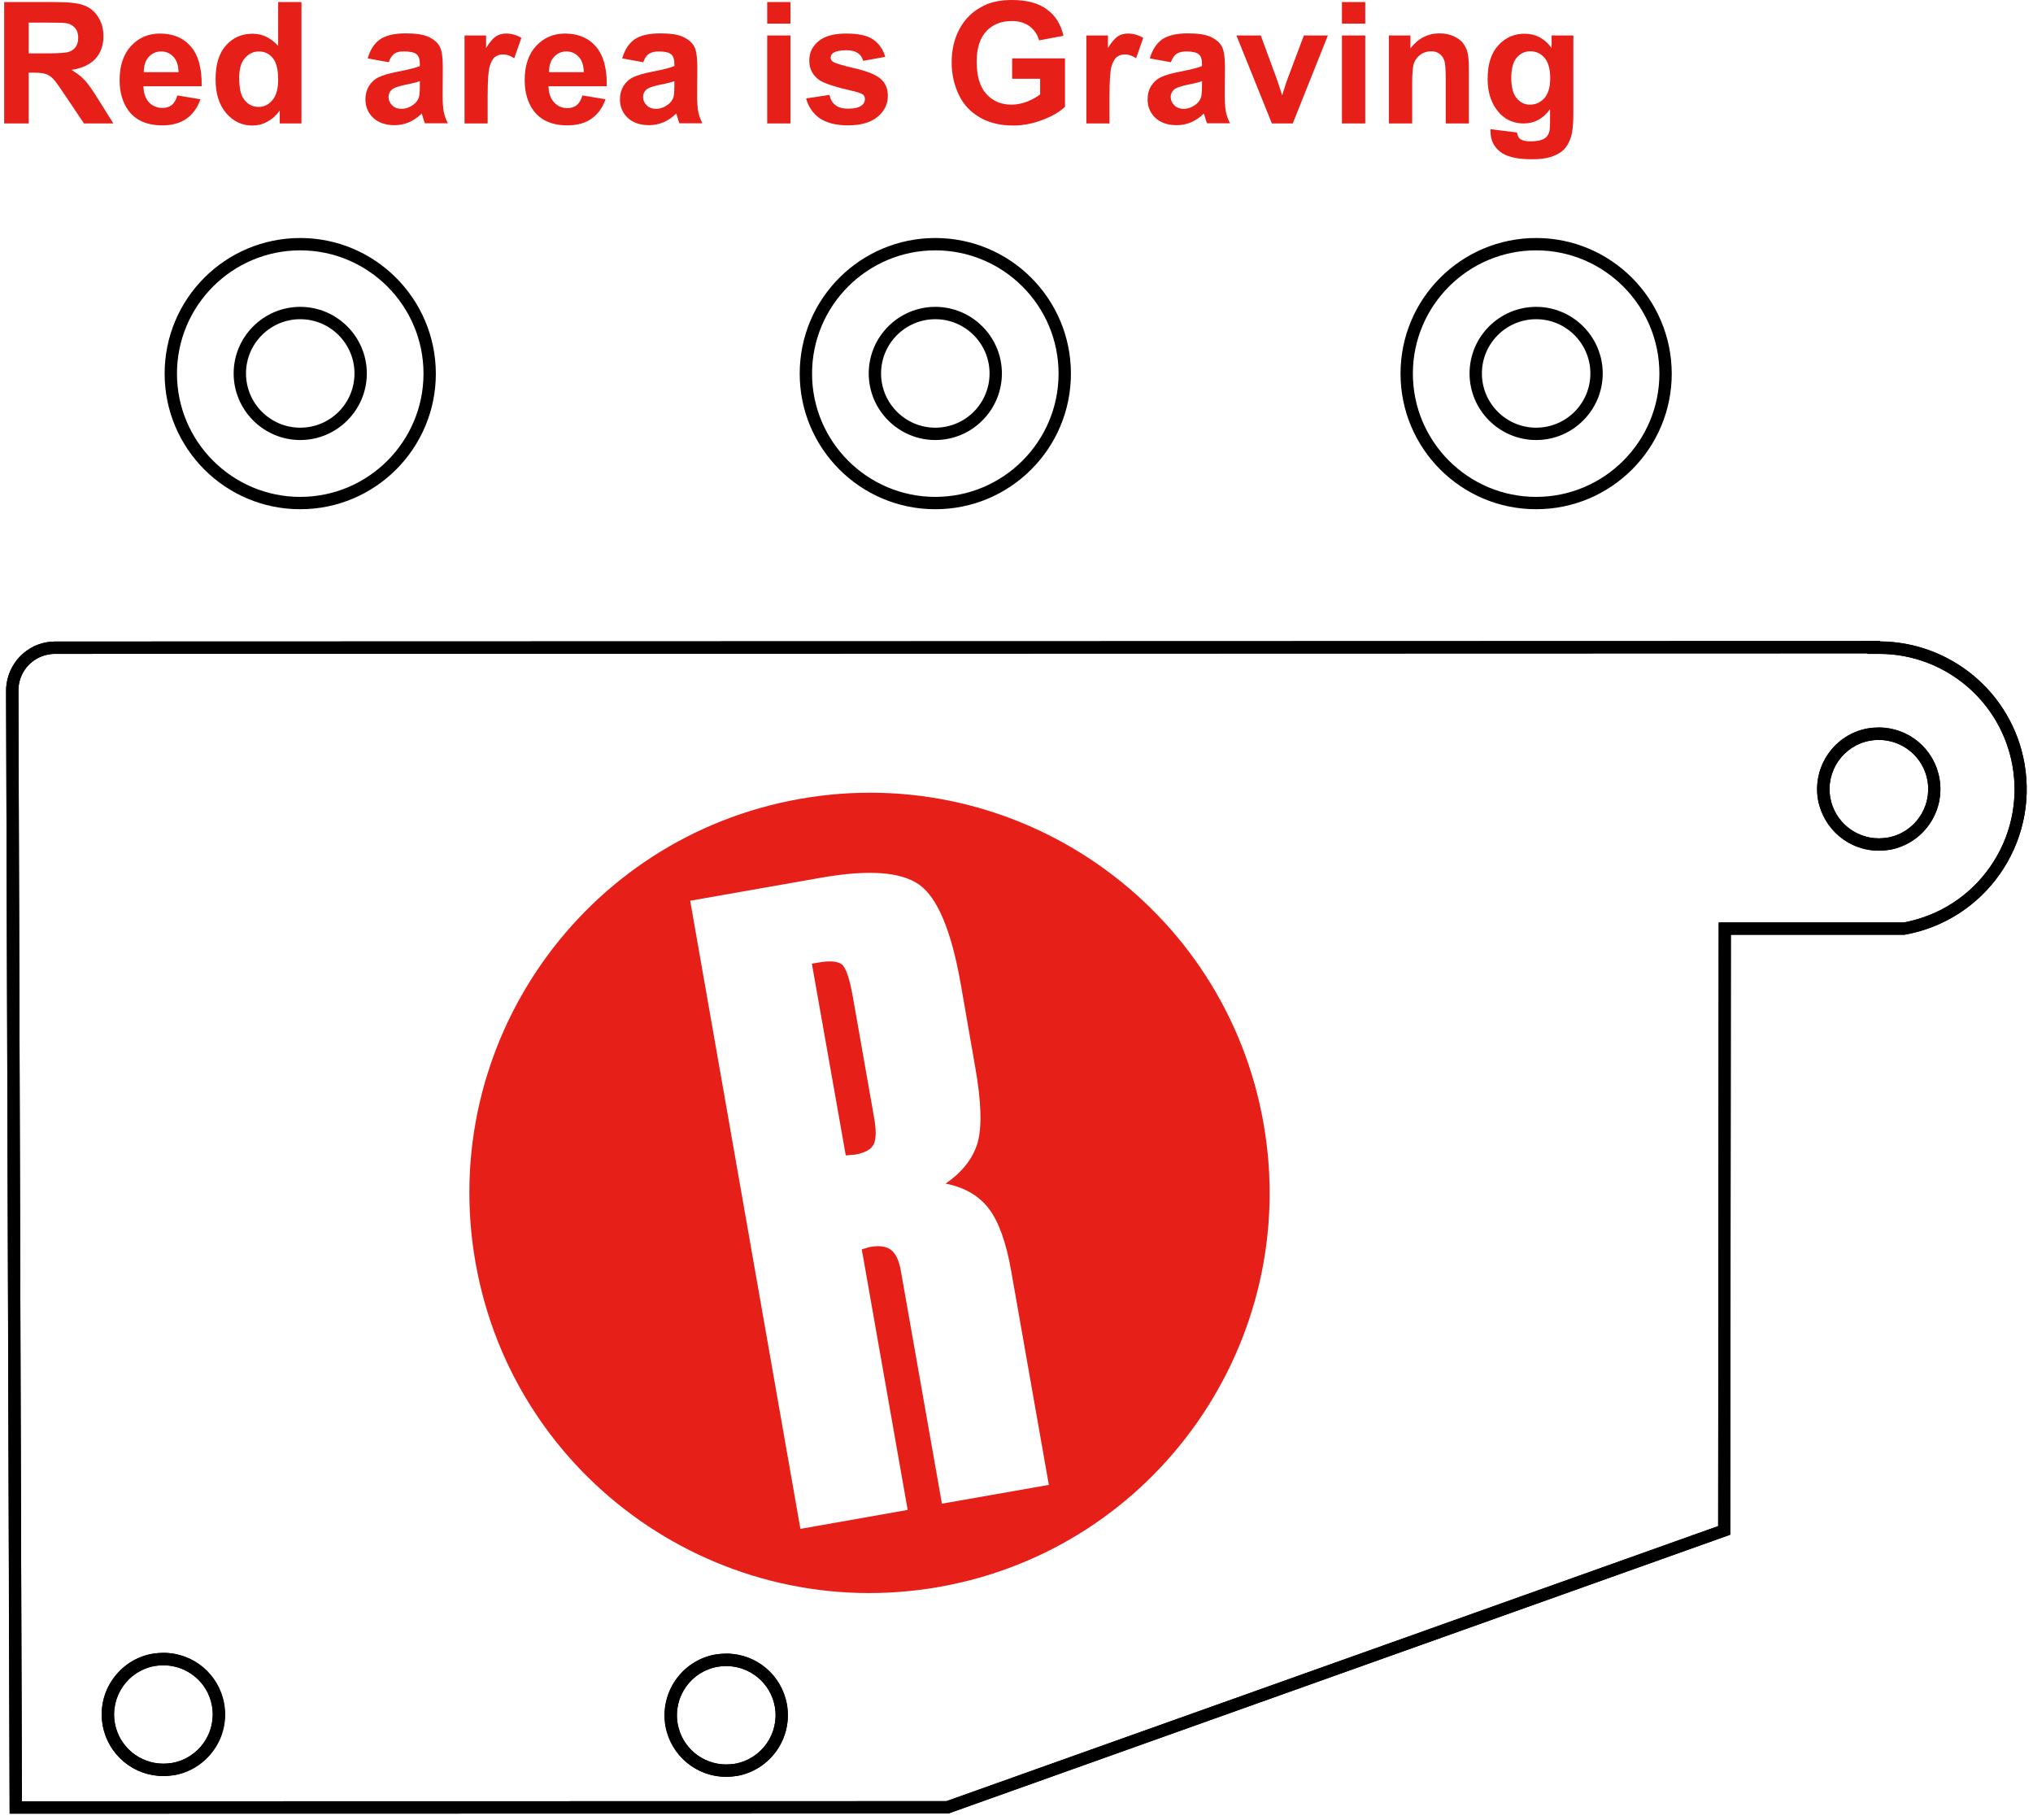 <?xml version="1.0" encoding="utf-8"?>
<!-- Generator: Adobe Illustrator 24.0.1, SVG Export Plug-In . SVG Version: 6.00 Build 0)  -->
<svg version="1.1" xmlns="http://www.w3.org/2000/svg" xmlns:xlink="http://www.w3.org/1999/xlink" x="0px" y="0px"
	 viewBox="0 0 116.94 104.68" style="enable-background:new 0 0 116.94 104.68;" xml:space="preserve">
<style type="text/css">
	.st0{display:none;}
	.st1{display:inline;}
	.st2{fill:#E61F19;}
</style>
<g id="PM-cover">
	<g>
		<path d="M107.42,37.58l0,0.03l0.71,0c3.76,0.02,6.97,2.73,7.63,6.44c0.36,2.05-0.1,4.12-1.29,5.82c-1.18,1.69-2.95,2.82-4.97,3.19
			l-9.93,0l-0.71,0l0,0.71l-0.03,34.01L54.44,103.6l-53.18,0.01l-0.2-63.83c-0.03-1.06,0.71-1.96,1.75-2.14
			c0.12-0.02,0.23-0.03,0.33-0.03L107.42,37.58 M108.07,48.93c0.21,0,0.41-0.02,0.62-0.05c1.92-0.34,3.21-2.18,2.87-4.1
			c-0.3-1.7-1.77-2.93-3.49-2.93c-0.21,0-0.41,0.02-0.62,0.05c-0.93,0.16-1.74,0.68-2.29,1.46c-0.54,0.78-0.75,1.72-0.59,2.65
			C104.89,47.7,106.35,48.93,108.07,48.93 M9.39,102.15c0.21,0,0.41-0.02,0.62-0.05c1.92-0.34,3.21-2.18,2.87-4.1
			c-0.3-1.7-1.77-2.93-3.49-2.93c-0.21,0-0.41,0.02-0.62,0.05c-1.92,0.34-3.21,2.18-2.87,4.1C6.2,100.92,7.67,102.15,9.39,102.15
			 M41.77,102.2c0.21,0,0.41-0.02,0.62-0.05c1.92-0.34,3.21-2.18,2.87-4.1c-0.3-1.7-1.77-2.93-3.49-2.93
			c-0.21,0-0.41,0.02-0.62,0.05c-0.93,0.16-1.74,0.68-2.29,1.46c-0.54,0.78-0.75,1.72-0.59,2.65
			C38.58,100.97,40.05,102.2,41.77,102.2 M108.14,36.87L3.14,36.9c-0.15,0-0.3,0.02-0.45,0.04c-1.4,0.25-2.37,1.48-2.34,2.86
			l0.2,64.52l54-0.01l44.97-16.03l0.04-34.51l9.99,0c4.63-0.82,7.71-5.23,6.9-9.85c-0.72-4.11-4.29-7-8.32-7.02L108.14,36.87
			L108.14,36.87z M108.07,48.22c-1.35,0-2.55-0.97-2.79-2.34c-0.27-1.54,0.76-3.01,2.3-3.28c0.17-0.03,0.33-0.04,0.5-0.04
			c1.35,0,2.55,0.97,2.79,2.34c0.27,1.54-0.76,3.01-2.3,3.28C108.4,48.21,108.24,48.22,108.07,48.22L108.07,48.22z M9.39,101.44
			c-1.35,0-2.55-0.97-2.79-2.34c-0.27-1.54,0.76-3.01,2.3-3.28c0.17-0.03,0.33-0.04,0.5-0.04c1.35,0,2.55,0.97,2.79,2.34
			c0.27,1.54-0.76,3.01-2.3,3.28C9.72,101.43,9.55,101.44,9.39,101.44L9.39,101.44z M41.77,101.49c-1.35,0-2.55-0.97-2.79-2.34
			c-0.27-1.54,0.76-3.01,2.3-3.28c0.17-0.03,0.33-0.04,0.5-0.04c1.35,0,2.55,0.97,2.79,2.34c0.27,1.54-0.76,3.01-2.3,3.28
			C42.1,101.47,41.93,101.49,41.77,101.49L41.77,101.49z"/>
	</g>
	<g>
		<path d="M53.8,14.4c3.91,0,7.09,3.18,7.09,7.09s-3.18,7.09-7.09,7.09s-7.09-3.18-7.09-7.09S49.89,14.4,53.8,14.4 M53.8,25.31
			c2.11,0,3.83-1.72,3.83-3.83s-1.72-3.83-3.83-3.83s-3.83,1.72-3.83,3.83S51.69,25.31,53.8,25.31 M53.8,13.69
			c-4.31,0-7.8,3.49-7.8,7.8c0,4.31,3.49,7.8,7.8,7.8s7.8-3.49,7.8-7.8C61.6,17.18,58.11,13.69,53.8,13.69L53.8,13.69z M53.8,24.6
			c-1.72,0-3.12-1.4-3.12-3.12c0-1.72,1.4-3.12,3.12-3.12s3.12,1.4,3.12,3.12C56.92,23.21,55.52,24.6,53.8,24.6L53.8,24.6z"/>
	</g>
	<g>
		<path d="M17.27,14.4c3.91,0,7.09,3.18,7.09,7.09s-3.18,7.09-7.09,7.09s-7.09-3.18-7.09-7.09S13.36,14.4,17.27,14.4 M17.27,25.31
			c2.11,0,3.83-1.72,3.83-3.83s-1.72-3.83-3.83-3.83s-3.83,1.72-3.83,3.83S15.16,25.31,17.27,25.31 M17.27,13.69
			c-4.31,0-7.8,3.49-7.8,7.8c0,4.31,3.49,7.8,7.8,7.8s7.8-3.49,7.8-7.8C25.06,17.18,21.57,13.69,17.27,13.69L17.27,13.69z
			 M17.27,24.6c-1.72,0-3.12-1.4-3.12-3.12c0-1.72,1.4-3.12,3.12-3.12s3.12,1.4,3.12,3.12C20.39,23.21,18.99,24.6,17.27,24.6
			L17.27,24.6z"/>
	</g>
	<g>
		<path d="M88.36,14.4c3.91,0,7.09,3.18,7.09,7.09s-3.18,7.09-7.09,7.09s-7.09-3.18-7.09-7.09S84.45,14.4,88.36,14.4 M88.36,25.31
			c2.11,0,3.83-1.72,3.83-3.83s-1.72-3.83-3.83-3.83s-3.83,1.72-3.83,3.83S86.25,25.31,88.36,25.31 M88.36,13.69
			c-4.31,0-7.8,3.49-7.8,7.8c0,4.31,3.49,7.8,7.8,7.8s7.8-3.49,7.8-7.8C96.15,17.18,92.66,13.69,88.36,13.69L88.36,13.69z
			 M88.36,24.6c-1.72,0-3.12-1.4-3.12-3.12c0-1.72,1.4-3.12,3.12-3.12s3.12,1.4,3.12,3.12C91.48,23.21,90.08,24.6,88.36,24.6
			L88.36,24.6z"/>
	</g>
	<g>
		<path d="M107.42,37.58l0,0.03l0.71,0c3.76,0.02,6.97,2.73,7.63,6.43c0.36,2.05-0.1,4.12-1.29,5.82c-1.18,1.69-2.95,2.82-4.97,3.2
			l-9.93,0l-0.71,0l0,0.71l-0.03,34.01L54.44,103.6l-53.18,0.01l-0.2-63.83c-0.03-1.06,0.71-1.96,1.75-2.14
			c0.12-0.02,0.23-0.03,0.33-0.03L107.42,37.58 M108.07,48.93c0.21,0,0.41-0.02,0.62-0.05c1.92-0.34,3.21-2.18,2.87-4.11
			c-0.3-1.7-1.77-2.93-3.49-2.93c-0.21,0-0.41,0.02-0.62,0.05c-1.92,0.34-3.21,2.18-2.87,4.11
			C104.89,47.69,106.35,48.93,108.07,48.93 M9.4,102.16c0.21,0,0.41-0.02,0.62-0.05c0.93-0.16,1.74-0.68,2.29-1.46
			s0.75-1.72,0.59-2.65c-0.3-1.7-1.77-2.93-3.49-2.93c-0.21,0-0.41,0.02-0.62,0.05c-0.93,0.16-1.74,0.68-2.29,1.46
			s-0.75,1.72-0.59,2.65C6.21,100.93,7.68,102.16,9.4,102.16 M41.77,102.2c0.21,0,0.41-0.02,0.62-0.05
			c0.93-0.16,1.74-0.68,2.29-1.46c0.54-0.78,0.75-1.72,0.59-2.65c-0.3-1.7-1.77-2.93-3.49-2.93c-0.21,0-0.41,0.02-0.62,0.05
			c-1.92,0.34-3.21,2.18-2.87,4.11C38.59,100.97,40.05,102.2,41.77,102.2 M108.13,36.87L3.14,36.9c-0.15,0-0.3,0.02-0.45,0.04
			c-1.4,0.25-2.37,1.48-2.34,2.86l0.21,64.52l54-0.01l44.97-16.04l0.03-34.51l9.99,0c4.63-0.82,7.71-5.23,6.9-9.85
			c-0.73-4.11-4.29-7-8.32-7.02L108.13,36.87L108.13,36.87z M108.07,48.22c-1.35,0-2.55-0.97-2.79-2.34
			c-0.27-1.54,0.76-3.01,2.3-3.28c0.17-0.03,0.33-0.04,0.5-0.04c1.35,0,2.55,0.97,2.79,2.34c0.27,1.54-0.76,3.01-2.3,3.28
			C108.4,48.2,108.24,48.22,108.07,48.22L108.07,48.22z M9.4,101.45c-1.35,0-2.55-0.97-2.79-2.34c-0.27-1.54,0.76-3.01,2.3-3.28
			c0.17-0.03,0.33-0.04,0.5-0.04c1.35,0,2.55,0.97,2.79,2.34c0.27,1.54-0.76,3.01-2.3,3.28C9.73,101.43,9.56,101.45,9.4,101.45
			L9.4,101.45z M41.77,101.49c-1.35,0-2.55-0.97-2.79-2.34c-0.27-1.54,0.76-3.01,2.3-3.28c0.17-0.03,0.33-0.04,0.5-0.04
			c1.35,0,2.55,0.97,2.79,2.34c0.27,1.54-0.76,3.01-2.3,3.28C42.1,101.48,41.94,101.49,41.77,101.49L41.77,101.49z"/>
	</g>
</g>
<g id="mark1_1_" class="st0">
	<g class="st1">
		<g>
			<path class="st2" d="M16.13,53.31h4.84c1.72,0,2.87,0.29,3.44,0.87c0.57,0.58,0.85,1.85,0.85,3.83v3.02c0,1.3-0.13,2.21-0.4,2.74
				s-0.73,0.94-1.4,1.25c0.65,0.25,1.11,0.64,1.38,1.16c0.27,0.52,0.41,1.32,0.41,2.4v7.85h-3.93v-8.56c0-0.38-0.07-0.65-0.22-0.81
				c-0.14-0.16-0.38-0.24-0.72-0.24c-0.04,0-0.09,0-0.16,0.01c-0.07,0.01-0.12,0.01-0.16,0.01v9.59h-3.95V53.31z M20.08,56.32v7.06
				c0.05,0,0.11,0,0.19,0.01c0.08,0.01,0.13,0.01,0.16,0.01c0.35,0,0.59-0.08,0.72-0.24c0.13-0.16,0.19-0.48,0.19-0.95v-4.43
				c0-0.69-0.06-1.11-0.19-1.25c-0.13-0.14-0.39-0.21-0.79-0.21H20.08z"/>
			<path class="st2" d="M27.07,53.31h6.31v3.02h-2.36v5.89h2.36v3.04h-2.36v8.11h2.36v3.04h-6.31V53.31z"/>
			<path class="st2" d="M34.8,53.31h3.82l0.85,15.65h0.15l0.96-15.65h3.72l-2.47,23.11h-4.54L34.8,53.31z"/>
			<path class="st2" d="M45.77,53.31h3.95v23.11h-3.95V53.31z"/>
			<path class="st2" d="M51.51,53.31h3.95v19.2c0,0.36,0.05,0.62,0.15,0.77s0.26,0.23,0.48,0.23c0.22,0,0.38-0.07,0.47-0.22
				c0.09-0.14,0.13-0.41,0.13-0.78v-19.2h3.96v18.67c0,2.01-0.27,3.28-0.81,3.81c-0.54,0.53-1.78,0.79-3.72,0.79
				c-1.98,0-3.24-0.27-3.79-0.8c-0.54-0.53-0.81-1.8-0.81-3.8V53.31z"/>
			<path class="st2" d="M62.43,53.31h3.53l2.15,11.52h0.18l-0.07-11.52h3.42v23.11h-3.5l-2.18-11.84h-0.18l0.08,11.84h-3.43V53.31z"
				/>
			<path class="st2" d="M73.44,57.81c0-2.05,0.28-3.33,0.85-3.86c0.56-0.52,1.83-0.78,3.79-0.78c1.93,0,3.17,0.27,3.72,0.81
				c0.56,0.54,0.83,1.82,0.83,3.83v3.4h-3.96v-3.97c0-0.4-0.05-0.66-0.15-0.8c-0.1-0.13-0.27-0.2-0.51-0.2
				c-0.23,0-0.4,0.07-0.5,0.21c-0.1,0.14-0.15,0.4-0.15,0.79v15.27c0,0.36,0.05,0.61,0.16,0.76c0.11,0.14,0.28,0.22,0.52,0.22
				c0.23,0,0.39-0.07,0.49-0.2c0.09-0.13,0.14-0.39,0.14-0.77v-5.03h-0.6v-3.04h4.56v11.98h-1.65l-0.65-1.33
				c-0.42,0.56-0.88,0.94-1.38,1.17c-0.5,0.22-1.17,0.33-2.01,0.33c-1.25,0-2.15-0.3-2.69-0.9c-0.54-0.6-0.81-1.63-0.81-3.07V57.81z
				"/>
		</g>
		<path class="st2" d="M91.9,46.32H6.86v37.11H91.9V46.32z M10.82,79.48c1.92-4.48,2.99-9.42,2.99-14.61
			c0-5.19-1.07-10.12-2.99-14.61h77.13c-1.92,4.48-2.99,9.42-2.99,14.61c0,5.19,1.07,10.12,2.99,14.61H10.82z"/>
	</g>
	<g class="st1">
		<path class="st2" d="M0.24,7.1V0.12h2.97c0.75,0,1.29,0.06,1.63,0.19c0.34,0.13,0.61,0.35,0.81,0.67c0.2,0.32,0.3,0.69,0.3,1.1
			c0,0.52-0.15,0.96-0.46,1.3C5.18,3.71,4.72,3.93,4.11,4.02C4.41,4.2,4.67,4.39,4.86,4.6c0.2,0.21,0.47,0.59,0.8,1.13L6.52,7.1
			H4.83L3.81,5.58C3.45,5.04,3.21,4.69,3.07,4.55C2.94,4.41,2.8,4.32,2.65,4.26C2.5,4.21,2.26,4.18,1.94,4.18H1.65V7.1H0.24z
			 M1.65,3.07H2.7c0.68,0,1.1-0.03,1.27-0.09c0.17-0.06,0.3-0.16,0.4-0.3C4.45,2.55,4.5,2.38,4.5,2.17c0-0.23-0.06-0.42-0.19-0.57
			c-0.13-0.14-0.3-0.24-0.53-0.27C3.67,1.31,3.32,1.3,2.75,1.3h-1.1V3.07z"/>
		<path class="st2" d="M10.2,5.49l1.33,0.22c-0.17,0.49-0.44,0.86-0.81,1.12c-0.37,0.26-0.83,0.38-1.39,0.38
			c-0.88,0-1.53-0.29-1.95-0.86c-0.33-0.46-0.5-1.04-0.5-1.74c0-0.84,0.22-1.49,0.66-1.97C7.98,2.17,8.53,1.93,9.2,1.93
			c0.75,0,1.35,0.25,1.78,0.75c0.43,0.5,0.64,1.26,0.62,2.28H8.25c0.01,0.4,0.12,0.71,0.32,0.93C8.78,6.1,9.04,6.21,9.35,6.21
			c0.21,0,0.39-0.06,0.53-0.17C10.02,5.93,10.13,5.74,10.2,5.49z M10.27,4.14c-0.01-0.39-0.11-0.68-0.3-0.88
			c-0.19-0.2-0.42-0.3-0.7-0.3c-0.29,0-0.53,0.11-0.72,0.32c-0.19,0.21-0.28,0.5-0.28,0.87H10.27z"/>
		<path class="st2" d="M17.33,7.1h-1.24V6.36c-0.21,0.29-0.45,0.5-0.73,0.65s-0.56,0.21-0.85,0.21c-0.58,0-1.08-0.23-1.49-0.7
			c-0.41-0.47-0.62-1.12-0.62-1.96c0-0.86,0.2-1.51,0.6-1.95c0.4-0.45,0.91-0.67,1.53-0.67c0.56,0,1.05,0.24,1.47,0.7V0.12h1.34V7.1
			z M13.76,4.46c0,0.54,0.07,0.93,0.22,1.17c0.22,0.35,0.52,0.52,0.9,0.52c0.31,0,0.57-0.13,0.79-0.39C15.89,5.5,16,5.11,16,4.59
			c0-0.58-0.1-1-0.31-1.25c-0.21-0.26-0.48-0.38-0.8-0.38c-0.32,0-0.58,0.13-0.8,0.38C13.87,3.58,13.76,3.96,13.76,4.46z"/>
		<path class="st2" d="M22.36,3.58l-1.21-0.22c0.14-0.49,0.37-0.85,0.7-1.09c0.33-0.23,0.83-0.35,1.49-0.35
			c0.6,0,1.04,0.07,1.33,0.21c0.29,0.14,0.5,0.32,0.62,0.54c0.12,0.22,0.18,0.62,0.18,1.2l-0.01,1.56c0,0.44,0.02,0.77,0.06,0.98
			c0.04,0.21,0.12,0.44,0.24,0.68h-1.32c-0.04-0.09-0.08-0.22-0.13-0.4c-0.02-0.08-0.04-0.13-0.05-0.16
			c-0.23,0.22-0.47,0.39-0.73,0.5c-0.26,0.11-0.54,0.17-0.83,0.17c-0.52,0-0.93-0.14-1.23-0.42c-0.3-0.28-0.45-0.64-0.45-1.07
			c0-0.29,0.07-0.54,0.2-0.76c0.14-0.22,0.33-0.4,0.57-0.51c0.25-0.12,0.6-0.22,1.06-0.31c0.63-0.12,1.06-0.23,1.3-0.33V3.67
			c0-0.26-0.06-0.44-0.19-0.55c-0.13-0.11-0.37-0.16-0.72-0.16C23,2.95,22.81,3,22.68,3.09C22.55,3.19,22.44,3.35,22.36,3.58z
			 M24.15,4.67c-0.17,0.06-0.44,0.13-0.81,0.2c-0.37,0.08-0.61,0.16-0.73,0.23c-0.17,0.12-0.26,0.28-0.26,0.47
			c0,0.19,0.07,0.35,0.21,0.49c0.14,0.14,0.32,0.2,0.53,0.2c0.24,0,0.47-0.08,0.69-0.24c0.16-0.12,0.27-0.27,0.32-0.44
			c0.03-0.11,0.05-0.33,0.05-0.65V4.67z"/>
		<path class="st2" d="M28.06,7.1h-1.34V2.04h1.24v0.72c0.21-0.34,0.4-0.56,0.57-0.67c0.17-0.11,0.36-0.16,0.58-0.16
			c0.3,0,0.6,0.08,0.88,0.25l-0.41,1.17c-0.23-0.15-0.44-0.22-0.63-0.22c-0.19,0-0.35,0.05-0.48,0.15c-0.13,0.1-0.23,0.29-0.31,0.56
			c-0.07,0.27-0.11,0.83-0.11,1.69V7.1z"/>
		<path class="st2" d="M33.5,5.49l1.33,0.22c-0.17,0.49-0.44,0.86-0.81,1.12c-0.37,0.26-0.83,0.38-1.39,0.38
			c-0.88,0-1.53-0.29-1.95-0.86c-0.33-0.46-0.5-1.04-0.5-1.74c0-0.84,0.22-1.49,0.66-1.97c0.44-0.47,0.99-0.71,1.66-0.71
			c0.75,0,1.35,0.25,1.78,0.75c0.43,0.5,0.64,1.26,0.62,2.28h-3.35c0.01,0.4,0.12,0.71,0.32,0.93c0.21,0.22,0.46,0.33,0.77,0.33
			c0.21,0,0.39-0.06,0.53-0.17S33.43,5.74,33.5,5.49z M33.58,4.14c-0.01-0.39-0.11-0.68-0.3-0.88c-0.19-0.2-0.42-0.3-0.7-0.3
			c-0.29,0-0.53,0.11-0.72,0.32c-0.19,0.21-0.28,0.5-0.28,0.87H33.58z"/>
		<path class="st2" d="M37,3.58l-1.21-0.22c0.14-0.49,0.37-0.85,0.7-1.09c0.33-0.23,0.83-0.35,1.49-0.35c0.6,0,1.04,0.07,1.33,0.21
			c0.29,0.14,0.5,0.32,0.62,0.54c0.12,0.22,0.18,0.62,0.18,1.2l-0.01,1.56c0,0.44,0.02,0.77,0.06,0.98
			c0.04,0.21,0.12,0.44,0.24,0.68h-1.32c-0.04-0.09-0.08-0.22-0.13-0.4c-0.02-0.08-0.04-0.13-0.05-0.16
			c-0.23,0.22-0.47,0.39-0.73,0.5c-0.26,0.11-0.54,0.17-0.83,0.17c-0.52,0-0.93-0.14-1.23-0.42c-0.3-0.28-0.45-0.64-0.45-1.07
			c0-0.29,0.07-0.54,0.2-0.76c0.14-0.22,0.33-0.4,0.57-0.51c0.25-0.12,0.6-0.22,1.06-0.31c0.63-0.12,1.06-0.23,1.3-0.33V3.67
			c0-0.26-0.06-0.44-0.19-0.55c-0.13-0.11-0.37-0.16-0.72-0.16c-0.24,0-0.42,0.05-0.56,0.14C37.19,3.19,37.08,3.35,37,3.58z
			 M38.79,4.67c-0.17,0.06-0.44,0.13-0.81,0.2c-0.37,0.08-0.61,0.16-0.73,0.23c-0.17,0.12-0.26,0.28-0.26,0.47
			c0,0.19,0.07,0.35,0.21,0.49c0.14,0.14,0.32,0.2,0.53,0.2c0.24,0,0.47-0.08,0.69-0.24c0.16-0.12,0.27-0.27,0.32-0.44
			c0.03-0.11,0.05-0.33,0.05-0.65V4.67z"/>
		<path class="st2" d="M44.13,1.36V0.12h1.34v1.24H44.13z M44.13,7.1V2.04h1.34V7.1H44.13z"/>
		<path class="st2" d="M46.37,5.66l1.34-0.2c0.06,0.26,0.17,0.46,0.35,0.59c0.17,0.14,0.42,0.2,0.73,0.2c0.35,0,0.61-0.06,0.78-0.19
			c0.12-0.09,0.18-0.21,0.18-0.36c0-0.1-0.03-0.19-0.1-0.25c-0.07-0.06-0.22-0.12-0.45-0.18c-1.08-0.24-1.76-0.46-2.05-0.65
			c-0.4-0.27-0.6-0.65-0.6-1.14c0-0.44,0.17-0.81,0.52-1.1c0.35-0.3,0.88-0.45,1.61-0.45c0.69,0,1.21,0.11,1.54,0.34
			c0.34,0.23,0.57,0.56,0.7,1L49.65,3.5c-0.05-0.2-0.16-0.35-0.31-0.45c-0.15-0.1-0.37-0.16-0.65-0.16c-0.35,0-0.6,0.05-0.76,0.15
			c-0.1,0.07-0.15,0.16-0.15,0.27c0,0.1,0.04,0.18,0.13,0.24c0.12,0.09,0.54,0.21,1.25,0.38c0.71,0.16,1.21,0.36,1.49,0.6
			c0.28,0.24,0.42,0.57,0.42,0.99c0,0.46-0.19,0.86-0.58,1.19c-0.39,0.33-0.96,0.5-1.72,0.5c-0.69,0-1.23-0.14-1.64-0.42
			C46.75,6.51,46.49,6.13,46.37,5.66z"/>
		<path class="st2" d="M58.22,4.53V3.36h3.04v2.78c-0.3,0.29-0.72,0.54-1.28,0.75c-0.56,0.22-1.13,0.33-1.7,0.33
			c-0.73,0-1.37-0.15-1.91-0.46c-0.54-0.31-0.95-0.74-1.22-1.31c-0.27-0.57-0.41-1.19-0.41-1.86c0-0.73,0.15-1.37,0.46-1.94
			c0.3-0.56,0.75-1,1.34-1.3C56.98,0.12,57.53,0,58.2,0c0.87,0,1.54,0.18,2.03,0.55c0.49,0.36,0.8,0.87,0.94,1.51l-1.4,0.26
			c-0.1-0.34-0.28-0.61-0.55-0.81c-0.27-0.2-0.61-0.3-1.02-0.3c-0.62,0-1.11,0.2-1.47,0.59c-0.36,0.39-0.55,0.97-0.55,1.74
			c0,0.83,0.18,1.45,0.55,1.86c0.37,0.41,0.85,0.62,1.45,0.62c0.3,0,0.59-0.06,0.89-0.17c0.3-0.12,0.55-0.26,0.76-0.42V4.53H58.22z"
			/>
		<path class="st2" d="M63.83,7.1h-1.34V2.04h1.24v0.72c0.21-0.34,0.4-0.56,0.57-0.67c0.17-0.11,0.36-0.16,0.58-0.16
			c0.3,0,0.6,0.08,0.88,0.25l-0.41,1.17c-0.23-0.15-0.44-0.22-0.63-0.22c-0.19,0-0.35,0.05-0.48,0.15c-0.13,0.1-0.23,0.29-0.31,0.56
			c-0.07,0.27-0.11,0.83-0.11,1.69V7.1z"/>
		<path class="st2" d="M67.35,3.58l-1.21-0.22c0.14-0.49,0.37-0.85,0.7-1.09c0.33-0.23,0.83-0.35,1.49-0.35
			c0.6,0,1.04,0.07,1.33,0.21c0.29,0.14,0.5,0.32,0.62,0.54c0.12,0.22,0.18,0.62,0.18,1.2l-0.01,1.56c0,0.44,0.02,0.77,0.06,0.98
			c0.04,0.21,0.12,0.44,0.24,0.68h-1.32c-0.04-0.09-0.08-0.22-0.13-0.4c-0.02-0.08-0.04-0.13-0.05-0.16
			c-0.23,0.22-0.47,0.39-0.73,0.5c-0.26,0.11-0.54,0.17-0.83,0.17c-0.52,0-0.93-0.14-1.23-0.42c-0.3-0.28-0.45-0.64-0.45-1.07
			c0-0.29,0.07-0.54,0.2-0.76c0.14-0.22,0.33-0.4,0.57-0.51c0.25-0.12,0.6-0.22,1.06-0.31c0.63-0.12,1.06-0.23,1.3-0.33V3.67
			c0-0.26-0.06-0.44-0.19-0.55c-0.13-0.11-0.37-0.16-0.72-0.16c-0.24,0-0.42,0.05-0.56,0.14C67.54,3.19,67.43,3.35,67.35,3.58z
			 M69.14,4.67c-0.17,0.06-0.44,0.13-0.81,0.2c-0.37,0.08-0.61,0.16-0.73,0.23c-0.17,0.12-0.26,0.28-0.26,0.47
			c0,0.19,0.07,0.35,0.21,0.49c0.14,0.14,0.32,0.2,0.53,0.2c0.24,0,0.47-0.08,0.69-0.24c0.16-0.12,0.27-0.27,0.32-0.44
			c0.03-0.11,0.05-0.33,0.05-0.65V4.67z"/>
		<path class="st2" d="M73.16,7.1l-2.04-5.06h1.4l0.95,2.58l0.28,0.86c0.07-0.22,0.12-0.36,0.14-0.43c0.04-0.14,0.09-0.29,0.14-0.43
			L75,2.04h1.38L74.36,7.1H73.16z"/>
		<path class="st2" d="M77.19,1.36V0.12h1.34v1.24H77.19z M77.19,7.1V2.04h1.34V7.1H77.19z"/>
		<path class="st2" d="M84.5,7.1h-1.34V4.52c0-0.55-0.03-0.9-0.09-1.06c-0.06-0.16-0.15-0.28-0.28-0.37
			C82.67,3,82.51,2.95,82.33,2.95c-0.23,0-0.44,0.06-0.62,0.19c-0.18,0.13-0.31,0.3-0.38,0.5c-0.07,0.21-0.1,0.6-0.1,1.16V7.1h-1.34
			V2.04h1.24v0.74c0.44-0.57,1-0.86,1.67-0.86c0.3,0,0.56,0.05,0.81,0.16c0.24,0.11,0.43,0.24,0.55,0.41
			c0.13,0.17,0.21,0.35,0.26,0.56c0.05,0.21,0.07,0.51,0.07,0.9V7.1z"/>
		<path class="st2" d="M85.73,7.43l1.53,0.19c0.03,0.18,0.08,0.3,0.18,0.37c0.13,0.1,0.33,0.14,0.6,0.14c0.35,0,0.61-0.05,0.79-0.16
			c0.12-0.07,0.21-0.18,0.27-0.34c0.04-0.11,0.06-0.32,0.06-0.61V6.28c-0.4,0.55-0.9,0.82-1.51,0.82c-0.68,0-1.22-0.29-1.61-0.86
			c-0.31-0.45-0.47-1.02-0.47-1.69c0-0.85,0.2-1.49,0.61-1.94c0.41-0.45,0.91-0.67,1.52-0.67c0.63,0,1.14,0.27,1.55,0.82V2.04h1.25
			v4.54c0,0.6-0.05,1.04-0.15,1.34c-0.1,0.3-0.24,0.53-0.41,0.7c-0.18,0.17-0.42,0.3-0.71,0.4c-0.3,0.1-0.67,0.14-1.13,0.14
			c-0.86,0-1.46-0.15-1.82-0.44c-0.36-0.29-0.54-0.67-0.54-1.12C85.73,7.55,85.73,7.49,85.73,7.43z M86.93,4.47
			c0,0.54,0.1,0.93,0.31,1.18c0.21,0.25,0.46,0.37,0.77,0.37c0.33,0,0.6-0.13,0.83-0.38C89.06,5.38,89.17,5,89.17,4.5
			c0-0.52-0.11-0.91-0.32-1.17c-0.22-0.25-0.49-0.38-0.82-0.38c-0.32,0-0.58,0.12-0.79,0.37C87.03,3.57,86.93,3.95,86.93,4.47z"/>
	</g>
</g>
<g id="mark2_1_">
	<g>
		<path class="st2" d="M0.24,7.1V0.12h2.97c0.75,0,1.29,0.06,1.63,0.19c0.34,0.13,0.61,0.35,0.81,0.67c0.2,0.32,0.3,0.69,0.3,1.1
			c0,0.52-0.15,0.96-0.46,1.3C5.18,3.71,4.72,3.93,4.11,4.02C4.41,4.2,4.67,4.39,4.86,4.6c0.2,0.21,0.47,0.59,0.8,1.13L6.52,7.1
			H4.83L3.81,5.58C3.45,5.04,3.21,4.69,3.07,4.55C2.94,4.41,2.8,4.32,2.65,4.26C2.5,4.21,2.26,4.18,1.94,4.18H1.65V7.1H0.24z
			 M1.65,3.07H2.7c0.68,0,1.1-0.03,1.27-0.09c0.17-0.06,0.3-0.16,0.4-0.3C4.45,2.55,4.5,2.38,4.5,2.17c0-0.23-0.06-0.42-0.19-0.57
			c-0.13-0.14-0.3-0.24-0.53-0.27C3.67,1.31,3.32,1.3,2.75,1.3h-1.1V3.07z"/>
		<path class="st2" d="M10.2,5.49l1.33,0.22c-0.17,0.49-0.44,0.86-0.81,1.12c-0.37,0.26-0.83,0.38-1.39,0.38
			c-0.88,0-1.53-0.29-1.95-0.86c-0.33-0.46-0.5-1.04-0.5-1.74c0-0.84,0.22-1.49,0.66-1.97C7.98,2.17,8.53,1.93,9.2,1.93
			c0.75,0,1.35,0.25,1.78,0.75c0.43,0.5,0.64,1.26,0.62,2.28H8.25c0.01,0.4,0.12,0.71,0.32,0.93C8.78,6.1,9.04,6.21,9.35,6.21
			c0.21,0,0.39-0.06,0.53-0.17C10.02,5.93,10.13,5.74,10.2,5.49z M10.27,4.14c-0.01-0.39-0.11-0.68-0.3-0.88
			c-0.19-0.2-0.42-0.3-0.7-0.3c-0.29,0-0.53,0.11-0.72,0.32c-0.19,0.21-0.28,0.5-0.28,0.87H10.27z"/>
		<path class="st2" d="M17.33,7.1h-1.24V6.36c-0.21,0.29-0.45,0.5-0.73,0.65s-0.56,0.21-0.85,0.21c-0.58,0-1.08-0.23-1.49-0.7
			c-0.41-0.47-0.62-1.12-0.62-1.96c0-0.86,0.2-1.51,0.6-1.95c0.4-0.45,0.91-0.67,1.53-0.67c0.56,0,1.05,0.24,1.47,0.7V0.12h1.34V7.1
			z M13.76,4.46c0,0.54,0.07,0.93,0.22,1.17c0.22,0.35,0.52,0.52,0.9,0.52c0.31,0,0.57-0.13,0.79-0.39C15.89,5.5,16,5.11,16,4.59
			c0-0.58-0.1-1-0.31-1.25c-0.21-0.26-0.48-0.38-0.8-0.38c-0.32,0-0.58,0.13-0.8,0.38C13.87,3.58,13.76,3.96,13.76,4.46z"/>
		<path class="st2" d="M22.36,3.58l-1.21-0.22c0.14-0.49,0.37-0.85,0.7-1.09c0.33-0.23,0.83-0.35,1.49-0.35
			c0.6,0,1.04,0.07,1.33,0.21c0.29,0.14,0.5,0.32,0.62,0.54c0.12,0.22,0.18,0.62,0.18,1.2l-0.01,1.56c0,0.44,0.02,0.77,0.06,0.98
			c0.04,0.21,0.12,0.44,0.24,0.68h-1.32c-0.04-0.09-0.08-0.22-0.13-0.4c-0.02-0.08-0.04-0.13-0.05-0.16
			c-0.23,0.22-0.47,0.39-0.73,0.5c-0.26,0.11-0.54,0.17-0.83,0.17c-0.52,0-0.93-0.14-1.23-0.42c-0.3-0.28-0.45-0.64-0.45-1.07
			c0-0.29,0.07-0.54,0.2-0.76c0.14-0.22,0.33-0.4,0.57-0.51c0.25-0.12,0.6-0.22,1.06-0.31c0.63-0.12,1.06-0.23,1.3-0.33V3.67
			c0-0.26-0.06-0.44-0.19-0.55c-0.13-0.11-0.37-0.16-0.72-0.16C23,2.95,22.81,3,22.68,3.09C22.55,3.19,22.44,3.35,22.36,3.58z
			 M24.15,4.67c-0.17,0.06-0.44,0.13-0.81,0.2c-0.37,0.08-0.61,0.16-0.73,0.23c-0.17,0.12-0.26,0.28-0.26,0.47
			c0,0.19,0.07,0.35,0.21,0.49c0.14,0.14,0.32,0.2,0.53,0.2c0.24,0,0.47-0.08,0.69-0.24c0.16-0.12,0.27-0.27,0.32-0.44
			c0.03-0.11,0.05-0.33,0.05-0.65V4.67z"/>
		<path class="st2" d="M28.06,7.1h-1.34V2.04h1.24v0.72c0.21-0.34,0.4-0.56,0.57-0.67c0.17-0.11,0.36-0.16,0.58-0.16
			c0.3,0,0.6,0.08,0.88,0.25l-0.41,1.17c-0.23-0.15-0.44-0.22-0.63-0.22c-0.19,0-0.35,0.05-0.48,0.15c-0.13,0.1-0.23,0.29-0.31,0.56
			c-0.07,0.27-0.11,0.83-0.11,1.69V7.1z"/>
		<path class="st2" d="M33.5,5.49l1.33,0.22c-0.17,0.49-0.44,0.86-0.81,1.12c-0.37,0.26-0.83,0.38-1.39,0.38
			c-0.88,0-1.53-0.29-1.95-0.86c-0.33-0.46-0.5-1.04-0.5-1.74c0-0.84,0.22-1.49,0.66-1.97c0.44-0.47,0.99-0.71,1.66-0.71
			c0.75,0,1.35,0.25,1.78,0.75c0.43,0.5,0.64,1.26,0.62,2.28h-3.35c0.01,0.4,0.12,0.71,0.32,0.93c0.21,0.22,0.46,0.33,0.77,0.33
			c0.21,0,0.39-0.06,0.53-0.17S33.43,5.74,33.5,5.49z M33.58,4.14c-0.01-0.39-0.11-0.68-0.3-0.88c-0.19-0.2-0.42-0.3-0.7-0.3
			c-0.29,0-0.53,0.11-0.72,0.32c-0.19,0.21-0.28,0.5-0.28,0.87H33.58z"/>
		<path class="st2" d="M37,3.58l-1.21-0.22c0.14-0.49,0.37-0.85,0.7-1.09c0.33-0.23,0.83-0.35,1.49-0.35c0.6,0,1.04,0.07,1.33,0.21
			c0.29,0.14,0.5,0.32,0.62,0.54c0.12,0.22,0.18,0.62,0.18,1.2l-0.01,1.56c0,0.44,0.02,0.77,0.06,0.98
			c0.04,0.21,0.12,0.44,0.24,0.68h-1.32c-0.04-0.09-0.08-0.22-0.13-0.4c-0.02-0.08-0.04-0.13-0.05-0.16
			c-0.23,0.22-0.47,0.39-0.73,0.5c-0.26,0.11-0.54,0.17-0.83,0.17c-0.52,0-0.93-0.14-1.23-0.42c-0.3-0.28-0.45-0.64-0.45-1.07
			c0-0.29,0.07-0.54,0.2-0.76c0.14-0.22,0.33-0.4,0.57-0.51c0.25-0.12,0.6-0.22,1.06-0.31c0.63-0.12,1.06-0.23,1.3-0.33V3.67
			c0-0.26-0.06-0.44-0.19-0.55c-0.13-0.11-0.37-0.16-0.72-0.16c-0.24,0-0.42,0.05-0.56,0.14C37.19,3.19,37.08,3.35,37,3.58z
			 M38.79,4.67c-0.17,0.06-0.44,0.13-0.81,0.2c-0.37,0.08-0.61,0.16-0.73,0.23c-0.17,0.12-0.26,0.28-0.26,0.47
			c0,0.19,0.07,0.35,0.21,0.49c0.14,0.14,0.32,0.2,0.53,0.2c0.24,0,0.47-0.08,0.69-0.24c0.16-0.12,0.27-0.27,0.32-0.44
			c0.03-0.11,0.05-0.33,0.05-0.65V4.67z"/>
		<path class="st2" d="M44.13,1.36V0.12h1.34v1.24H44.13z M44.13,7.1V2.04h1.34V7.1H44.13z"/>
		<path class="st2" d="M46.37,5.66l1.34-0.2c0.06,0.26,0.17,0.46,0.35,0.59c0.17,0.14,0.42,0.2,0.73,0.2c0.35,0,0.61-0.06,0.78-0.19
			c0.12-0.09,0.18-0.21,0.18-0.36c0-0.1-0.03-0.19-0.1-0.25c-0.07-0.06-0.22-0.12-0.45-0.18c-1.08-0.24-1.76-0.46-2.05-0.65
			c-0.4-0.27-0.6-0.65-0.6-1.14c0-0.44,0.17-0.81,0.52-1.1c0.35-0.3,0.88-0.45,1.61-0.45c0.69,0,1.21,0.11,1.54,0.34
			c0.34,0.23,0.57,0.56,0.7,1L49.65,3.5c-0.05-0.2-0.16-0.35-0.31-0.45c-0.15-0.1-0.37-0.16-0.65-0.16c-0.35,0-0.6,0.05-0.76,0.15
			c-0.1,0.07-0.15,0.16-0.15,0.27c0,0.1,0.04,0.18,0.13,0.24c0.12,0.09,0.54,0.21,1.25,0.38c0.71,0.16,1.21,0.36,1.49,0.6
			c0.28,0.24,0.42,0.57,0.42,0.99c0,0.46-0.19,0.86-0.58,1.19c-0.39,0.33-0.96,0.5-1.72,0.5c-0.69,0-1.23-0.14-1.64-0.42
			C46.75,6.51,46.49,6.13,46.37,5.66z"/>
		<path class="st2" d="M58.22,4.53V3.36h3.04v2.78c-0.3,0.29-0.72,0.54-1.28,0.75c-0.56,0.22-1.13,0.33-1.7,0.33
			c-0.73,0-1.37-0.15-1.91-0.46c-0.54-0.31-0.95-0.74-1.22-1.31c-0.27-0.57-0.41-1.19-0.41-1.86c0-0.73,0.15-1.37,0.46-1.94
			c0.3-0.56,0.75-1,1.34-1.3C56.98,0.12,57.53,0,58.2,0c0.87,0,1.54,0.18,2.03,0.55c0.49,0.36,0.8,0.87,0.94,1.51l-1.4,0.26
			c-0.1-0.34-0.28-0.61-0.55-0.81c-0.27-0.2-0.61-0.3-1.02-0.3c-0.62,0-1.11,0.2-1.47,0.59c-0.36,0.39-0.55,0.97-0.55,1.74
			c0,0.83,0.18,1.45,0.55,1.86c0.37,0.41,0.85,0.62,1.45,0.62c0.3,0,0.59-0.06,0.89-0.17c0.3-0.12,0.55-0.26,0.76-0.42V4.53H58.22z"
			/>
		<path class="st2" d="M63.83,7.1h-1.34V2.04h1.24v0.72c0.21-0.34,0.4-0.56,0.57-0.67c0.17-0.11,0.36-0.16,0.58-0.16
			c0.3,0,0.6,0.08,0.88,0.25l-0.41,1.17c-0.23-0.15-0.44-0.22-0.63-0.22c-0.19,0-0.35,0.05-0.48,0.15c-0.13,0.1-0.23,0.29-0.31,0.56
			c-0.07,0.27-0.11,0.83-0.11,1.69V7.1z"/>
		<path class="st2" d="M67.35,3.58l-1.21-0.22c0.14-0.49,0.37-0.85,0.7-1.09c0.33-0.23,0.83-0.35,1.49-0.35
			c0.6,0,1.04,0.07,1.33,0.21c0.29,0.14,0.5,0.32,0.62,0.54c0.12,0.22,0.18,0.62,0.18,1.2l-0.01,1.56c0,0.44,0.02,0.77,0.06,0.98
			c0.04,0.21,0.12,0.44,0.24,0.68h-1.32c-0.04-0.09-0.08-0.22-0.13-0.4c-0.02-0.08-0.04-0.13-0.05-0.16
			c-0.23,0.22-0.47,0.39-0.73,0.5c-0.26,0.11-0.54,0.17-0.83,0.17c-0.52,0-0.93-0.14-1.23-0.42c-0.3-0.28-0.45-0.64-0.45-1.07
			c0-0.29,0.07-0.54,0.2-0.76c0.14-0.22,0.33-0.4,0.57-0.51c0.25-0.12,0.6-0.22,1.06-0.31c0.63-0.12,1.06-0.23,1.3-0.33V3.67
			c0-0.26-0.06-0.44-0.19-0.55c-0.13-0.11-0.37-0.16-0.72-0.16c-0.24,0-0.42,0.05-0.56,0.14C67.54,3.19,67.43,3.35,67.35,3.58z
			 M69.14,4.67c-0.17,0.06-0.44,0.13-0.81,0.2c-0.37,0.08-0.61,0.16-0.73,0.23c-0.17,0.12-0.26,0.28-0.26,0.47
			c0,0.19,0.07,0.35,0.21,0.49c0.14,0.14,0.32,0.2,0.53,0.2c0.24,0,0.47-0.08,0.69-0.24c0.16-0.12,0.27-0.27,0.32-0.44
			c0.03-0.11,0.05-0.33,0.05-0.65V4.67z"/>
		<path class="st2" d="M73.16,7.1l-2.04-5.06h1.4l0.95,2.58l0.28,0.86c0.07-0.22,0.12-0.36,0.14-0.43c0.04-0.14,0.09-0.29,0.14-0.43
			L75,2.04h1.38L74.36,7.1H73.16z"/>
		<path class="st2" d="M77.19,1.36V0.12h1.34v1.24H77.19z M77.19,7.1V2.04h1.34V7.1H77.19z"/>
		<path class="st2" d="M84.5,7.1h-1.34V4.52c0-0.55-0.03-0.9-0.09-1.06c-0.06-0.16-0.15-0.28-0.28-0.37
			C82.67,3,82.51,2.95,82.33,2.95c-0.23,0-0.44,0.06-0.62,0.19c-0.18,0.13-0.31,0.3-0.38,0.5c-0.07,0.21-0.1,0.6-0.1,1.16V7.1h-1.34
			V2.04h1.24v0.74c0.44-0.57,1-0.86,1.67-0.86c0.3,0,0.56,0.05,0.81,0.16c0.24,0.11,0.43,0.24,0.55,0.41
			c0.13,0.17,0.21,0.35,0.26,0.56c0.05,0.21,0.07,0.51,0.07,0.9V7.1z"/>
		<path class="st2" d="M85.73,7.43l1.53,0.19c0.03,0.18,0.08,0.3,0.18,0.37c0.13,0.1,0.33,0.14,0.6,0.14c0.35,0,0.61-0.05,0.79-0.16
			c0.12-0.07,0.21-0.18,0.27-0.34c0.04-0.11,0.06-0.32,0.06-0.61V6.28c-0.4,0.55-0.9,0.82-1.51,0.82c-0.68,0-1.22-0.29-1.61-0.86
			c-0.31-0.45-0.47-1.02-0.47-1.69c0-0.85,0.2-1.49,0.61-1.94c0.41-0.45,0.91-0.67,1.52-0.67c0.63,0,1.14,0.27,1.55,0.82V2.04h1.25
			v4.54c0,0.6-0.05,1.04-0.15,1.34c-0.1,0.3-0.24,0.53-0.41,0.7c-0.18,0.17-0.42,0.3-0.71,0.4c-0.3,0.1-0.67,0.14-1.13,0.14
			c-0.86,0-1.46-0.15-1.82-0.44c-0.36-0.29-0.54-0.67-0.54-1.12C85.73,7.55,85.73,7.49,85.73,7.43z M86.93,4.47
			c0,0.54,0.1,0.93,0.31,1.18c0.21,0.25,0.46,0.37,0.77,0.37c0.33,0,0.6-0.13,0.83-0.38C89.06,5.38,89.17,5,89.17,4.5
			c0-0.52-0.11-0.91-0.32-1.17c-0.22-0.25-0.49-0.38-0.82-0.38c-0.32,0-0.58,0.12-0.79,0.37C87.03,3.57,86.93,3.95,86.93,4.47z"/>
	</g>
	<g>
		<path class="st2" d="M47.11,55.36l-0.41,0.07l1.95,11.03c0.07-0.01,0.17-0.02,0.3-0.03c0.13-0.01,0.21-0.01,0.25-0.02
			c0.55-0.1,0.9-0.29,1.05-0.58c0.15-0.29,0.16-0.8,0.03-1.54l-1.22-6.93c-0.19-1.09-0.41-1.72-0.65-1.9
			C48.16,55.29,47.73,55.25,47.11,55.36z"/>
		<path class="st2" d="M46.02,45.95C33.5,48.16,25.15,60.09,27.35,72.61S41.5,93.48,54.01,91.28s20.87-14.14,18.67-26.66
			S58.54,43.74,46.02,45.95z M56.09,61.35c0.36,2.03,0.4,3.49,0.14,4.39c-0.27,0.9-0.88,1.68-1.84,2.34
			c1.08,0.21,1.91,0.69,2.48,1.43c0.57,0.74,1.01,1.95,1.3,3.63l2.16,12.27l-6.15,1.08l-2.36-13.38c-0.1-0.59-0.29-1-0.56-1.21
			c-0.27-0.21-0.66-0.27-1.19-0.18c-0.06,0.01-0.14,0.03-0.25,0.07c-0.11,0.03-0.19,0.06-0.25,0.07l2.64,14.99l-6.17,1.09
			L39.7,51.81l7.56-1.33c2.69-0.47,4.57-0.34,5.62,0.41c1.05,0.75,1.85,2.66,2.39,5.75L56.09,61.35z"/>
	</g>
</g>
<g id="mark3" class="st0">
	<g class="st1">
		<path class="st2" d="M0.24,7.1V0.12h2.97c0.75,0,1.29,0.06,1.63,0.19c0.34,0.13,0.61,0.35,0.81,0.67c0.2,0.32,0.3,0.69,0.3,1.1
			c0,0.52-0.15,0.96-0.46,1.3C5.18,3.71,4.72,3.93,4.11,4.02C4.41,4.2,4.67,4.39,4.86,4.6c0.2,0.21,0.47,0.59,0.8,1.13L6.52,7.1
			H4.83L3.81,5.58C3.45,5.04,3.21,4.69,3.07,4.55C2.94,4.41,2.8,4.32,2.65,4.26C2.5,4.21,2.26,4.18,1.94,4.18H1.65V7.1H0.24z
			 M1.65,3.07H2.7c0.68,0,1.1-0.03,1.27-0.09c0.17-0.06,0.3-0.16,0.4-0.3C4.45,2.55,4.5,2.38,4.5,2.17c0-0.23-0.06-0.42-0.19-0.57
			c-0.13-0.14-0.3-0.24-0.53-0.27C3.67,1.31,3.32,1.3,2.75,1.3h-1.1V3.07z"/>
		<path class="st2" d="M10.2,5.49l1.33,0.22c-0.17,0.49-0.44,0.86-0.81,1.12c-0.37,0.26-0.83,0.38-1.39,0.38
			c-0.88,0-1.53-0.29-1.95-0.86c-0.33-0.46-0.5-1.04-0.5-1.74c0-0.84,0.22-1.49,0.66-1.97C7.98,2.17,8.53,1.93,9.2,1.93
			c0.75,0,1.35,0.25,1.78,0.75c0.43,0.5,0.64,1.26,0.62,2.28H8.25c0.01,0.4,0.12,0.71,0.32,0.93C8.78,6.1,9.04,6.21,9.35,6.21
			c0.21,0,0.39-0.06,0.53-0.17C10.02,5.93,10.13,5.74,10.2,5.49z M10.27,4.14c-0.01-0.39-0.11-0.68-0.3-0.88
			c-0.19-0.2-0.42-0.3-0.7-0.3c-0.29,0-0.53,0.11-0.72,0.32c-0.19,0.21-0.28,0.5-0.28,0.87H10.27z"/>
		<path class="st2" d="M17.33,7.1h-1.24V6.36c-0.21,0.29-0.45,0.5-0.73,0.65s-0.56,0.21-0.85,0.21c-0.58,0-1.08-0.23-1.49-0.7
			c-0.41-0.47-0.62-1.12-0.62-1.96c0-0.86,0.2-1.51,0.6-1.95c0.4-0.45,0.91-0.67,1.53-0.67c0.56,0,1.05,0.24,1.47,0.7V0.12h1.34V7.1
			z M13.76,4.46c0,0.54,0.07,0.93,0.22,1.17c0.22,0.35,0.52,0.52,0.9,0.52c0.31,0,0.57-0.13,0.79-0.39C15.89,5.5,16,5.11,16,4.59
			c0-0.58-0.1-1-0.31-1.25c-0.21-0.26-0.48-0.38-0.8-0.38c-0.32,0-0.58,0.13-0.8,0.38C13.87,3.58,13.76,3.96,13.76,4.46z"/>
		<path class="st2" d="M22.36,3.58l-1.21-0.22c0.14-0.49,0.37-0.85,0.7-1.09c0.33-0.23,0.83-0.35,1.49-0.35
			c0.6,0,1.04,0.07,1.33,0.21c0.29,0.14,0.5,0.32,0.62,0.54c0.12,0.22,0.18,0.62,0.18,1.2l-0.01,1.56c0,0.44,0.02,0.77,0.06,0.98
			c0.04,0.21,0.12,0.44,0.24,0.68h-1.32c-0.04-0.09-0.08-0.22-0.13-0.4c-0.02-0.08-0.04-0.13-0.05-0.16
			c-0.23,0.22-0.47,0.39-0.73,0.5c-0.26,0.11-0.54,0.17-0.83,0.17c-0.52,0-0.93-0.14-1.23-0.42c-0.3-0.28-0.45-0.64-0.45-1.07
			c0-0.29,0.07-0.54,0.2-0.76c0.14-0.22,0.33-0.4,0.57-0.51c0.25-0.12,0.6-0.22,1.06-0.31c0.63-0.12,1.06-0.23,1.3-0.33V3.67
			c0-0.26-0.06-0.44-0.19-0.55c-0.13-0.11-0.37-0.16-0.72-0.16C23,2.95,22.81,3,22.68,3.09C22.55,3.19,22.44,3.35,22.36,3.58z
			 M24.15,4.67c-0.17,0.06-0.44,0.13-0.81,0.2c-0.37,0.08-0.61,0.16-0.73,0.23c-0.17,0.12-0.26,0.28-0.26,0.47
			c0,0.19,0.07,0.35,0.21,0.49c0.14,0.14,0.32,0.2,0.53,0.2c0.24,0,0.47-0.08,0.69-0.24c0.16-0.12,0.27-0.27,0.32-0.44
			c0.03-0.11,0.05-0.33,0.05-0.65V4.67z"/>
		<path class="st2" d="M28.06,7.1h-1.34V2.04h1.24v0.72c0.21-0.34,0.4-0.56,0.57-0.67c0.17-0.11,0.36-0.16,0.58-0.16
			c0.3,0,0.6,0.08,0.88,0.25l-0.41,1.17c-0.23-0.15-0.44-0.22-0.63-0.22c-0.19,0-0.35,0.05-0.48,0.15c-0.13,0.1-0.23,0.29-0.31,0.56
			c-0.07,0.27-0.11,0.83-0.11,1.69V7.1z"/>
		<path class="st2" d="M33.5,5.49l1.33,0.22c-0.17,0.49-0.44,0.86-0.81,1.12c-0.37,0.26-0.83,0.38-1.39,0.38
			c-0.88,0-1.53-0.29-1.95-0.86c-0.33-0.46-0.5-1.04-0.5-1.74c0-0.84,0.22-1.49,0.66-1.97c0.44-0.47,0.99-0.71,1.66-0.71
			c0.75,0,1.35,0.25,1.78,0.75c0.43,0.5,0.64,1.26,0.62,2.28h-3.35c0.01,0.4,0.12,0.71,0.32,0.93c0.21,0.22,0.46,0.33,0.77,0.33
			c0.21,0,0.39-0.06,0.53-0.17S33.43,5.74,33.5,5.49z M33.58,4.14c-0.01-0.39-0.11-0.68-0.3-0.88c-0.19-0.2-0.42-0.3-0.7-0.3
			c-0.29,0-0.53,0.11-0.72,0.32c-0.19,0.21-0.28,0.5-0.28,0.87H33.58z"/>
		<path class="st2" d="M37,3.58l-1.21-0.22c0.14-0.49,0.37-0.85,0.7-1.09c0.33-0.23,0.83-0.35,1.49-0.35c0.6,0,1.04,0.07,1.33,0.21
			c0.29,0.14,0.5,0.32,0.62,0.54c0.12,0.22,0.18,0.62,0.18,1.2l-0.01,1.56c0,0.44,0.02,0.77,0.06,0.98
			c0.04,0.21,0.12,0.44,0.24,0.68h-1.32c-0.04-0.09-0.08-0.22-0.13-0.4c-0.02-0.08-0.04-0.13-0.05-0.16
			c-0.23,0.22-0.47,0.39-0.73,0.5c-0.26,0.11-0.54,0.17-0.83,0.17c-0.52,0-0.93-0.14-1.23-0.42c-0.3-0.28-0.45-0.64-0.45-1.07
			c0-0.29,0.07-0.54,0.2-0.76c0.14-0.22,0.33-0.4,0.57-0.51c0.25-0.12,0.6-0.22,1.06-0.31c0.63-0.12,1.06-0.23,1.3-0.33V3.67
			c0-0.26-0.06-0.44-0.19-0.55c-0.13-0.11-0.37-0.16-0.72-0.16c-0.24,0-0.42,0.05-0.56,0.14C37.19,3.19,37.08,3.35,37,3.58z
			 M38.79,4.67c-0.17,0.06-0.44,0.13-0.81,0.2c-0.37,0.08-0.61,0.16-0.73,0.23c-0.17,0.12-0.26,0.28-0.26,0.47
			c0,0.19,0.07,0.35,0.21,0.49c0.14,0.14,0.32,0.2,0.53,0.2c0.24,0,0.47-0.08,0.69-0.24c0.16-0.12,0.27-0.27,0.32-0.44
			c0.03-0.11,0.05-0.33,0.05-0.65V4.67z"/>
		<path class="st2" d="M44.13,1.36V0.12h1.34v1.24H44.13z M44.13,7.1V2.04h1.34V7.1H44.13z"/>
		<path class="st2" d="M46.37,5.66l1.34-0.2c0.06,0.26,0.17,0.46,0.35,0.59c0.17,0.14,0.42,0.2,0.73,0.2c0.35,0,0.61-0.06,0.78-0.19
			c0.12-0.09,0.18-0.21,0.18-0.36c0-0.1-0.03-0.19-0.1-0.25c-0.07-0.06-0.22-0.12-0.45-0.18c-1.08-0.24-1.76-0.46-2.05-0.65
			c-0.4-0.27-0.6-0.65-0.6-1.14c0-0.44,0.17-0.81,0.52-1.1c0.35-0.3,0.88-0.45,1.61-0.45c0.69,0,1.21,0.11,1.54,0.34
			c0.34,0.23,0.57,0.56,0.7,1L49.65,3.5c-0.05-0.2-0.16-0.35-0.31-0.45c-0.15-0.1-0.37-0.16-0.65-0.16c-0.35,0-0.6,0.05-0.76,0.15
			c-0.1,0.07-0.15,0.16-0.15,0.27c0,0.1,0.04,0.18,0.13,0.24c0.12,0.09,0.54,0.21,1.25,0.38c0.71,0.16,1.21,0.36,1.49,0.6
			c0.28,0.24,0.42,0.57,0.42,0.99c0,0.46-0.19,0.86-0.58,1.19c-0.39,0.33-0.96,0.5-1.72,0.5c-0.69,0-1.23-0.14-1.64-0.42
			C46.75,6.51,46.49,6.13,46.37,5.66z"/>
		<path class="st2" d="M58.22,4.53V3.36h3.04v2.78c-0.3,0.29-0.72,0.54-1.28,0.75c-0.56,0.22-1.13,0.33-1.7,0.33
			c-0.73,0-1.37-0.15-1.91-0.46c-0.54-0.31-0.95-0.74-1.22-1.31c-0.27-0.57-0.41-1.19-0.41-1.86c0-0.73,0.15-1.37,0.46-1.94
			c0.3-0.56,0.75-1,1.34-1.3C56.98,0.12,57.53,0,58.2,0c0.87,0,1.54,0.18,2.03,0.55c0.49,0.36,0.8,0.87,0.94,1.51l-1.4,0.26
			c-0.1-0.34-0.28-0.61-0.55-0.81c-0.27-0.2-0.61-0.3-1.02-0.3c-0.62,0-1.11,0.2-1.47,0.59c-0.36,0.39-0.55,0.97-0.55,1.74
			c0,0.83,0.18,1.45,0.55,1.86c0.37,0.41,0.85,0.62,1.45,0.62c0.3,0,0.59-0.06,0.89-0.17c0.3-0.12,0.55-0.26,0.76-0.42V4.53H58.22z"
			/>
		<path class="st2" d="M63.83,7.1h-1.34V2.04h1.24v0.72c0.21-0.34,0.4-0.56,0.57-0.67c0.17-0.11,0.36-0.16,0.58-0.16
			c0.3,0,0.6,0.08,0.88,0.25l-0.41,1.17c-0.23-0.15-0.44-0.22-0.63-0.22c-0.19,0-0.35,0.05-0.48,0.15c-0.13,0.1-0.23,0.29-0.31,0.56
			c-0.07,0.27-0.11,0.83-0.11,1.69V7.1z"/>
		<path class="st2" d="M67.35,3.58l-1.21-0.22c0.14-0.49,0.37-0.85,0.7-1.09c0.33-0.23,0.83-0.35,1.49-0.35
			c0.6,0,1.04,0.07,1.33,0.21c0.29,0.14,0.5,0.32,0.62,0.54c0.12,0.22,0.18,0.62,0.18,1.2l-0.01,1.56c0,0.44,0.02,0.77,0.06,0.98
			c0.04,0.21,0.12,0.44,0.24,0.68h-1.32c-0.04-0.09-0.08-0.22-0.13-0.4c-0.02-0.08-0.04-0.13-0.05-0.16
			c-0.23,0.22-0.47,0.39-0.73,0.5c-0.26,0.11-0.54,0.17-0.83,0.17c-0.52,0-0.93-0.14-1.23-0.42c-0.3-0.28-0.45-0.64-0.45-1.07
			c0-0.29,0.07-0.54,0.2-0.76c0.14-0.22,0.33-0.4,0.57-0.51c0.25-0.12,0.6-0.22,1.06-0.31c0.63-0.12,1.06-0.23,1.3-0.33V3.67
			c0-0.26-0.06-0.44-0.19-0.55c-0.13-0.11-0.37-0.16-0.72-0.16c-0.24,0-0.42,0.05-0.56,0.14C67.54,3.19,67.43,3.35,67.35,3.58z
			 M69.14,4.67c-0.17,0.06-0.44,0.13-0.81,0.2c-0.37,0.08-0.61,0.16-0.73,0.23c-0.17,0.12-0.26,0.28-0.26,0.47
			c0,0.19,0.07,0.35,0.21,0.49c0.14,0.14,0.32,0.2,0.53,0.2c0.24,0,0.47-0.08,0.69-0.24c0.16-0.12,0.27-0.27,0.32-0.44
			c0.03-0.11,0.05-0.33,0.05-0.65V4.67z"/>
		<path class="st2" d="M73.16,7.1l-2.04-5.06h1.4l0.95,2.58l0.28,0.86c0.07-0.22,0.12-0.36,0.14-0.43c0.04-0.14,0.09-0.29,0.14-0.43
			L75,2.04h1.38L74.36,7.1H73.16z"/>
		<path class="st2" d="M77.19,1.36V0.12h1.34v1.24H77.19z M77.19,7.1V2.04h1.34V7.1H77.19z"/>
		<path class="st2" d="M84.5,7.1h-1.34V4.52c0-0.55-0.03-0.9-0.09-1.06c-0.06-0.16-0.15-0.28-0.28-0.37
			C82.67,3,82.51,2.95,82.33,2.95c-0.23,0-0.44,0.06-0.62,0.19c-0.18,0.13-0.31,0.3-0.38,0.5c-0.07,0.21-0.1,0.6-0.1,1.16V7.1h-1.34
			V2.04h1.24v0.74c0.44-0.57,1-0.86,1.67-0.86c0.3,0,0.56,0.05,0.81,0.16c0.24,0.11,0.43,0.24,0.55,0.41
			c0.13,0.17,0.21,0.35,0.26,0.56c0.05,0.21,0.07,0.51,0.07,0.9V7.1z"/>
		<path class="st2" d="M85.73,7.43l1.53,0.19c0.03,0.18,0.08,0.3,0.18,0.37c0.13,0.1,0.33,0.14,0.6,0.14c0.35,0,0.61-0.05,0.79-0.16
			c0.12-0.07,0.21-0.18,0.27-0.34c0.04-0.11,0.06-0.32,0.06-0.61V6.28c-0.4,0.55-0.9,0.82-1.51,0.82c-0.68,0-1.22-0.29-1.61-0.86
			c-0.31-0.45-0.47-1.02-0.47-1.69c0-0.85,0.2-1.49,0.61-1.94c0.41-0.45,0.91-0.67,1.52-0.67c0.63,0,1.14,0.27,1.55,0.82V2.04h1.25
			v4.54c0,0.6-0.05,1.04-0.15,1.34c-0.1,0.3-0.24,0.53-0.41,0.7c-0.18,0.17-0.42,0.3-0.71,0.4c-0.3,0.1-0.67,0.14-1.13,0.14
			c-0.86,0-1.46-0.15-1.82-0.44c-0.36-0.29-0.54-0.67-0.54-1.12C85.73,7.55,85.73,7.49,85.73,7.43z M86.93,4.47
			c0,0.54,0.1,0.93,0.31,1.18c0.21,0.25,0.46,0.37,0.77,0.37c0.33,0,0.6-0.13,0.83-0.38C89.06,5.38,89.17,5,89.17,4.5
			c0-0.52-0.11-0.91-0.32-1.17c-0.22-0.25-0.49-0.38-0.82-0.38c-0.32,0-0.58,0.12-0.79,0.37C87.03,3.57,86.93,3.95,86.93,4.47z"/>
	</g>
	<g class="st1">
		<path class="st2" d="M21.63,60.08c0.44-0.21,0.78-0.36,1.02-0.46c0.25-0.1,0.44-0.16,0.59-0.18c0.09-0.02,0.16-0.01,0.23,0.03
			c0.06,0.03,0.1,0.08,0.11,0.14c0.02,0.09-0.11,0.17-0.38,0.25c-0.27,0.08-0.52,0.21-0.77,0.36c0.96,0.19,1.71,0.5,2.26,0.93
			c0.55,0.44,0.88,0.99,1,1.67c0.18,1.03-0.18,2.05-1.09,3.06c-0.91,1.01-2.26,1.87-4.05,2.59c0.49,0.15,0.89,0.43,1.21,0.85
			c0.32,0.42,0.53,0.96,0.65,1.62c0.12,0.67,0.12,1.5,0.01,2.5c-0.12,1-0.16,1.59-0.12,1.78c0.02,0.11,0.06,0.2,0.11,0.27
			c0.06,0.07,0.12,0.09,0.19,0.08c0.23-0.04,0.87-0.85,1.91-2.44c0.43-0.66,0.77-1.18,1.04-1.56c0.73-1.09,1.38-1.97,1.97-2.63
			c0.59-0.66,1.01-1.01,1.26-1.06c0.03,0,0.07-0.01,0.13,0c0.06,0,0.11,0,0.15,0.01c-0.7,0.56-1.86,2.11-3.48,4.64
			c-0.26,0.4-0.46,0.71-0.59,0.92c-0.84,1.31-1.48,2.17-1.92,2.58c-0.44,0.41-0.91,0.66-1.41,0.75c-0.61,0.11-1.14,0.01-1.57-0.3
			c-0.43-0.31-0.71-0.78-0.82-1.41c-0.13-0.75,0.04-1.8,0.53-3.15c0.48-1.35,0.69-2.25,0.61-2.7c-0.03-0.16-0.07-0.27-0.14-0.35
			c-0.07-0.08-0.17-0.14-0.3-0.17c-0.09,0.01-0.21,0.02-0.37,0.05c-0.72,0.11-1.1,0.05-1.14-0.17c-0.02-0.1,0.02-0.19,0.1-0.27
			c0.08-0.09,0.2-0.14,0.34-0.17c0.14-0.03,0.36-0.01,0.66,0.04c0.3,0.05,0.52,0.06,0.66,0.04c0.83-0.15,1.59-0.85,2.28-2.11
			c0.69-1.26,0.93-2.5,0.71-3.73c-0.09-0.49-0.26-0.89-0.51-1.18c-0.25-0.29-0.6-0.49-1.03-0.58c-1.48,0.88-2.55,2.95-3.2,6.21
			c-0.19,0.98-0.35,1.74-0.48,2.28c-0.38,1.55-0.78,2.84-1.2,3.87c-0.42,1.03-0.89,1.87-1.4,2.5c-0.72,0.89-1.59,1.65-2.63,2.26
			c-1.03,0.61-2.11,1.01-3.21,1.21c-1.35,0.24-2.47,0.16-3.35-0.24c-0.88-0.4-1.4-1.06-1.57-1.99c-0.12-0.67,0.01-1.27,0.37-1.8
			c0.37-0.53,0.86-0.86,1.5-0.97c0.45-0.08,0.84-0.02,1.18,0.17c0.33,0.2,0.53,0.48,0.6,0.85c0.06,0.36,0.02,0.67-0.12,0.94
			c-0.14,0.27-0.34,0.44-0.61,0.5c-0.04,0.02-0.1,0.03-0.17,0.04c-0.99,0.25-1.44,0.63-1.35,1.14c0.07,0.37,0.41,0.67,1.03,0.89
			c0.62,0.22,1.31,0.27,2.05,0.13c0.62-0.11,1.21-0.4,1.8-0.87c0.58-0.47,1.09-1.07,1.53-1.81c0.58-0.98,1.21-2.61,1.91-4.89
			c0.33-1.09,0.6-1.92,0.8-2.47c0.67-1.91,1.48-3.52,2.42-4.82c0.94-1.3,2.07-2.39,3.4-3.27c-0.47-0.07-0.97-0.09-1.5-0.07
			c-0.53,0.02-1.09,0.08-1.67,0.19c-1.83,0.32-3.57,0.91-5.23,1.77c-1.66,0.86-2.99,1.86-3.98,3c-0.73,0.84-1.28,1.68-1.64,2.52
			c-0.36,0.84-0.49,1.55-0.38,2.15c0.09,0.54,0.33,0.93,0.71,1.17c0.38,0.24,0.86,0.31,1.44,0.21c0.84-0.15,1.68-0.77,2.52-1.87
			c0.84-1.1,1.39-2.31,1.64-3.63c0.09-0.5,0.13-1.02,0.11-1.56c-0.02-0.54,0.01-0.83,0.1-0.84c0.13-0.02,0.25,0.11,0.35,0.39
			c0.1,0.28,0.22,0.77,0.34,1.47c0.29,1.63,0,3.07-0.86,4.33c-0.86,1.26-2.05,2.02-3.57,2.29c-0.87,0.15-1.61,0.05-2.21-0.31
			c-0.6-0.36-0.96-0.91-1.09-1.65c-0.13-0.71-0.01-1.5,0.35-2.37c0.36-0.87,0.92-1.72,1.69-2.54c1.12-1.21,2.53-2.25,4.25-3.13
			c1.72-0.88,3.51-1.48,5.38-1.81c0.76-0.13,1.46-0.21,2.1-0.22C20.44,59.93,21.05,59.98,21.63,60.08z"/>
		<path class="st2" d="M28.69,72.55c-0.1,0.6-0.17,1.04-0.19,1.33c-0.03,0.29-0.03,0.5-0.01,0.65c0.03,0.18,0.12,0.3,0.26,0.36
			c0.14,0.05,0.35,0.06,0.63,0.01c0.68-0.12,1.37-0.45,2.06-0.99c0.69-0.54,1.62-1.53,2.79-2.99c0.39-0.48,0.9-1.13,1.53-1.94
			c1.32-1.72,2.16-2.6,2.52-2.67c0.02,0,0.06,0,0.12,0c0.06,0,0.11,0,0.15,0.01c-0.52,0.41-1.26,1.3-2.24,2.66
			c-0.49,0.69-0.87,1.22-1.15,1.59c-1.43,1.84-2.53,3.08-3.32,3.71c-0.79,0.63-1.6,1.02-2.44,1.17c-0.89,0.16-1.65,0.03-2.28-0.38
			c-0.63-0.41-1.02-1.02-1.16-1.84c-0.12-0.68-0.03-1.39,0.26-2.11c0.29-0.73,0.79-1.48,1.5-2.25c0.61-0.66,1.24-1.2,1.9-1.63
			c0.66-0.42,1.28-0.69,1.86-0.79c0.53-0.09,0.97-0.02,1.33,0.23c0.36,0.25,0.58,0.63,0.67,1.15c0.15,0.83-0.22,1.69-1.11,2.58
			C31.48,71.27,30.25,71.99,28.69,72.55z M28.77,72.09c1.06-0.36,1.95-1,2.66-1.94c0.71-0.94,1-1.77,0.87-2.51
			c-0.04-0.21-0.13-0.37-0.27-0.5c-0.14-0.13-0.29-0.18-0.45-0.15c-0.44,0.08-0.95,0.61-1.53,1.6
			C29.47,69.58,29.04,70.75,28.77,72.09z"/>
		<path class="st2" d="M42.67,70.5c-0.26-0.19-0.47-0.41-0.64-0.66c-0.17-0.26-0.28-0.53-0.33-0.81c-0.18-1.02-0.04-2.03,0.44-3.04
			c0.47-1,1.01-1.56,1.61-1.66c0.32-0.06,0.58,0.01,0.79,0.21c0.21,0.2,0.35,0.51,0.43,0.96c0.1,0.59,0.04,1.24-0.19,1.95
			c-0.23,0.72-0.67,1.61-1.32,2.69l0.23-0.04c0.72-0.13,1.67-1,2.86-2.61l0.02-0.03c0.82-1.13,1.43-1.91,1.83-2.37
			c0.4-0.45,0.72-0.69,0.94-0.73c0.02,0,0.08,0,0.2,0c0.05,0,0.08,0,0.09,0c-0.71,0.66-1.65,1.82-2.81,3.47
			c-1.16,1.65-2.21,2.57-3.14,2.73c-0.1,0.02-0.25,0.03-0.47,0.04c-0.05,0-0.08,0-0.09,0c-0.61,0.92-1.22,1.63-1.81,2.12
			c-0.6,0.49-1.22,0.8-1.87,0.91c-0.71,0.12-1.3,0.03-1.78-0.28c-0.48-0.31-0.77-0.79-0.89-1.45c-0.12-0.68,0.05-1.56,0.53-2.63
			c0.47-1.07,0.69-1.7,0.66-1.88c-0.01-0.04-0.03-0.08-0.07-0.12c-0.04-0.03-0.08-0.05-0.12-0.04c-0.12,0.02-0.38,0.31-0.78,0.86
			c-0.4,0.55-0.67,0.84-0.82,0.87c-0.03,0.01-0.07,0-0.1-0.02s-0.05-0.04-0.05-0.06c-0.02-0.13,0.29-0.67,0.93-1.62l0.12-0.18
			c0.55-0.8,0.94-1.32,1.19-1.55s0.49-0.37,0.74-0.41c0.36-0.06,0.68,0.03,0.94,0.28c0.26,0.25,0.44,0.63,0.53,1.13
			c0.08,0.44,0.06,0.94-0.06,1.49c-0.12,0.55-0.42,1.41-0.9,2.57c-0.06,0.13-0.13,0.3-0.23,0.52c-0.4,0.95-0.58,1.57-0.53,1.86
			c0.02,0.1,0.07,0.18,0.16,0.22c0.09,0.04,0.21,0.05,0.37,0.02c0.61-0.11,1.19-0.39,1.75-0.84C41.59,71.93,42.14,71.3,42.67,70.5z
			 M42.92,70.06c0.52-0.85,0.91-1.59,1.16-2.21c0.26-0.62,0.36-1.07,0.31-1.35c-0.02-0.11-0.08-0.2-0.17-0.26
			c-0.09-0.06-0.21-0.08-0.34-0.05c-0.48,0.09-0.91,0.43-1.27,1.02c-0.36,0.59-0.49,1.17-0.39,1.73c0.04,0.23,0.12,0.43,0.23,0.62
			C42.58,69.75,42.73,69.92,42.92,70.06z"/>
		<path class="st2" d="M48.6,65.42l-0.66,0.91c-0.1,0.13-0.23,0.31-0.39,0.54c-0.31,0.44-0.5,0.66-0.58,0.68
			c-0.08,0.01-0.14,0.01-0.19,0c-0.05-0.01-0.07-0.04-0.08-0.09c-0.02-0.1,0.11-0.33,0.39-0.67c0.2-0.26,0.36-0.47,0.48-0.63
			l0.71-1.01c0.02-0.03,0.06-0.09,0.12-0.17c0.41-0.58,0.72-1.08,0.95-1.49l2.73-0.68l-1.82,5.39c-0.28,0.82-0.48,1.46-0.61,1.94
			c-0.14,0.48-0.19,0.77-0.17,0.89c0.01,0.07,0.04,0.12,0.09,0.16c0.05,0.04,0.11,0.05,0.18,0.04c0.24-0.04,0.63-0.36,1.15-0.96
			c0.52-0.6,1.16-1.44,1.91-2.54c1.31-1.89,2.21-3.13,2.71-3.71c0.5-0.58,0.87-0.9,1.13-0.94c0.02,0,0.08,0,0.2,0
			c0.05,0,0.08,0,0.11-0.01c-0.62,0.48-1.55,1.67-2.79,3.54c-0.41,0.62-0.73,1.09-0.95,1.43c-0.97,1.41-1.74,2.39-2.31,2.94
			s-1.15,0.87-1.71,0.97c-0.5,0.09-0.92,0.01-1.25-0.24c-0.33-0.25-0.55-0.64-0.64-1.18c-0.12-0.7,0.21-2.13,1-4.29
			C48.44,65.88,48.53,65.61,48.6,65.42z M50.21,60.36c-0.06-0.35,0.03-0.68,0.28-1.01c0.25-0.33,0.56-0.53,0.93-0.59
			c0.32-0.06,0.59-0.01,0.82,0.15c0.23,0.16,0.37,0.39,0.42,0.7c0.07,0.37-0.02,0.72-0.24,1.04c-0.23,0.32-0.53,0.52-0.91,0.58
			c-0.35,0.06-0.64,0.02-0.87-0.13C50.41,60.94,50.27,60.69,50.21,60.36z"/>
		<path class="st2" d="M55.93,64.1c-0.21,0.29-0.47,0.66-0.78,1.11c-0.5,0.73-0.81,1.11-0.94,1.13c-0.05,0.01-0.1,0-0.15-0.03
			c-0.04-0.03-0.08-0.07-0.09-0.12c-0.02-0.12,0.14-0.39,0.48-0.79c0.23-0.28,0.41-0.52,0.55-0.71l0.69-0.94
			c0.15-0.21,0.31-0.42,0.46-0.65c0.16-0.23,0.36-0.54,0.62-0.93l2.84-0.7l-2.04,5.54c-0.25,0.68-0.43,1.22-0.56,1.64
			c-0.13,0.42-0.19,0.66-0.17,0.74c0.01,0.07,0.05,0.13,0.13,0.19c0.07,0.05,0.15,0.07,0.22,0.06c0.39-0.07,1.02-0.87,1.9-2.4
			c0.88-1.53,1.84-3.52,2.87-5.98l3.15-0.76l-2.13,6.21c-0.19,0.57-0.33,1-0.4,1.28c-0.07,0.29-0.1,0.48-0.08,0.6
			c0.01,0.05,0.04,0.09,0.09,0.12c0.05,0.03,0.11,0.03,0.19,0.02c0.23-0.04,0.52-0.23,0.85-0.56c0.33-0.34,0.78-0.89,1.35-1.66
			c0.35-0.48,0.83-1.14,1.45-1.97c1.77-2.44,2.86-3.7,3.27-3.78c0.03,0,0.1,0,0.21,0c0.04,0,0.08,0,0.09,0
			c-0.58,0.45-1.52,1.62-2.81,3.51c-0.51,0.74-0.91,1.32-1.21,1.73l-0.05,0.08c-1.55,2.18-2.79,3.36-3.72,3.52
			c-0.53,0.09-0.98,0.01-1.35-0.24c-0.37-0.25-0.6-0.64-0.69-1.16c-0.05-0.3-0.04-0.68,0.04-1.13c0.08-0.45,0.29-1.23,0.62-2.34
			c-1.18,2.44-2.05,4-2.61,4.68c-0.55,0.68-1.14,1.08-1.77,1.19c-0.49,0.09-0.91,0-1.26-0.25c-0.35-0.26-0.57-0.64-0.66-1.16
			c-0.08-0.44-0.02-1.03,0.17-1.75C54.91,66.72,55.31,65.6,55.93,64.1z"/>
		<path class="st2" d="M71.89,63.42c0.93-1.56,1.77-2.74,2.51-3.54c0.74-0.81,1.41-1.26,2-1.36c0.52-0.09,0.96,0.03,1.31,0.35
			c0.36,0.32,0.59,0.82,0.71,1.49c0.09,0.49,0.05,1.03-0.12,1.62c-0.16,0.59-0.55,1.46-1.16,2.61c-0.08,0.15-0.18,0.33-0.3,0.55
			c-0.29,0.51-0.41,0.84-0.39,1c0.01,0.07,0.05,0.12,0.11,0.15c0.06,0.03,0.13,0.04,0.22,0.03c0.22-0.04,0.55-0.3,1.02-0.79
			c0.46-0.49,1-1.16,1.62-2.01l0.42-0.58c2.18-3.03,3.48-4.58,3.92-4.65c0.03-0.01,0.09,0,0.2,0c0.05,0,0.08,0,0.11-0.01
			c-0.59,0.45-1.71,1.86-3.35,4.23l-0.28,0.41l-0.12,0.17c-1.75,2.53-3.07,3.88-3.97,4.03c-0.49,0.09-0.94-0.04-1.33-0.38
			c-0.39-0.34-0.64-0.83-0.75-1.47c-0.08-0.47-0.06-0.96,0.08-1.47c0.14-0.52,0.46-1.23,0.96-2.14c0.16-0.27,0.36-0.62,0.61-1.04
			c0.43-0.72,0.63-1.13,0.61-1.24c-0.01-0.08-0.04-0.13-0.09-0.17c-0.05-0.03-0.12-0.04-0.21-0.04c-0.67,0.12-1.54,0.97-2.63,2.57
			c-1.09,1.59-2.23,3.7-3.43,6.32l-3.47,0.8l1.54-3.42c0.49-1.1,0.85-1.93,1.06-2.5c0.21-0.57,0.3-0.94,0.27-1.11
			c-0.02-0.09-0.04-0.15-0.08-0.19c-0.04-0.04-0.09-0.06-0.15-0.05c-0.16,0.03-0.44,0.33-0.84,0.91c-0.41,0.58-0.69,0.88-0.84,0.91
			c-0.03,0.01-0.07,0-0.09-0.01c-0.03-0.01-0.04-0.03-0.05-0.05c-0.02-0.09,0.01-0.2,0.07-0.33c0.06-0.13,0.17-0.31,0.33-0.53
			c0.64-0.96,1.17-1.67,1.6-2.14c0.43-0.47,0.81-0.73,1.12-0.79c0.32-0.06,0.61,0.05,0.87,0.33c0.26,0.28,0.43,0.67,0.52,1.18
			c0.06,0.35,0.08,0.73,0.06,1.12C72.04,62.58,71.98,62.99,71.89,63.42z"/>
		<path class="st2" d="M85.93,65.67l1.25-3.57c-0.64,1.24-1.24,2.15-1.8,2.72c-0.56,0.58-1.17,0.92-1.82,1.04
			c-0.68,0.12-1.28,0-1.79-0.37c-0.51-0.37-0.82-0.9-0.95-1.61c-0.13-0.76-0.06-1.51,0.21-2.25c0.28-0.74,0.77-1.52,1.49-2.34
			c0.66-0.72,1.31-1.3,1.96-1.73c0.65-0.43,1.26-0.7,1.85-0.8c0.57-0.1,1.05-0.06,1.43,0.13c0.39,0.19,0.66,0.51,0.84,0.98
			l0.51-1.37l2.58-0.68l-2.87,8.4c0.5-0.28,1.09-0.73,1.75-1.37c0.66-0.64,1.37-1.44,2.14-2.41c0.39-0.5,0.91-1.19,1.56-2.08
			c1.07-1.47,1.79-2.24,2.16-2.31c0.02,0,0.08,0,0.2,0c0.05,0,0.08,0,0.09,0c-0.55,0.48-1.63,1.85-3.24,4.11
			c-1.61,2.26-3.27,3.85-4.98,4.77c-0.94,2.99-1.92,5.23-2.95,6.71c-1.03,1.48-2.18,2.33-3.45,2.56c-0.73,0.13-1.35,0.05-1.88-0.24
			c-0.52-0.29-0.84-0.72-0.93-1.28c-0.19-1.07,0.26-2.18,1.35-3.33C81.74,68.18,83.5,66.96,85.93,65.67z M85.84,66.23
			c-1.8,0.99-3.21,2.09-4.24,3.31c-1.03,1.22-1.47,2.27-1.31,3.14c0.07,0.4,0.24,0.69,0.51,0.86c0.27,0.17,0.62,0.23,1.04,0.15
			c0.67-0.12,1.3-0.73,1.91-1.84C84.35,70.74,85.04,68.87,85.84,66.23z M88.17,58.13c-0.06-0.31-0.2-0.55-0.42-0.72
			c-0.23-0.17-0.49-0.22-0.78-0.17c-0.33,0.06-0.7,0.36-1.11,0.92c-0.41,0.55-0.88,1.38-1.42,2.49c-0.51,1.05-0.9,1.96-1.16,2.71
			c-0.26,0.75-0.36,1.28-0.31,1.59c0.03,0.2,0.11,0.34,0.22,0.43c0.11,0.09,0.26,0.11,0.44,0.08c0.39-0.07,0.83-0.35,1.32-0.86
			c0.49-0.5,0.97-1.16,1.45-1.96c0.6-1.02,1.05-1.95,1.37-2.77C88.1,59.06,88.23,58.48,88.17,58.13z"/>
	</g>
</g>
</svg>
